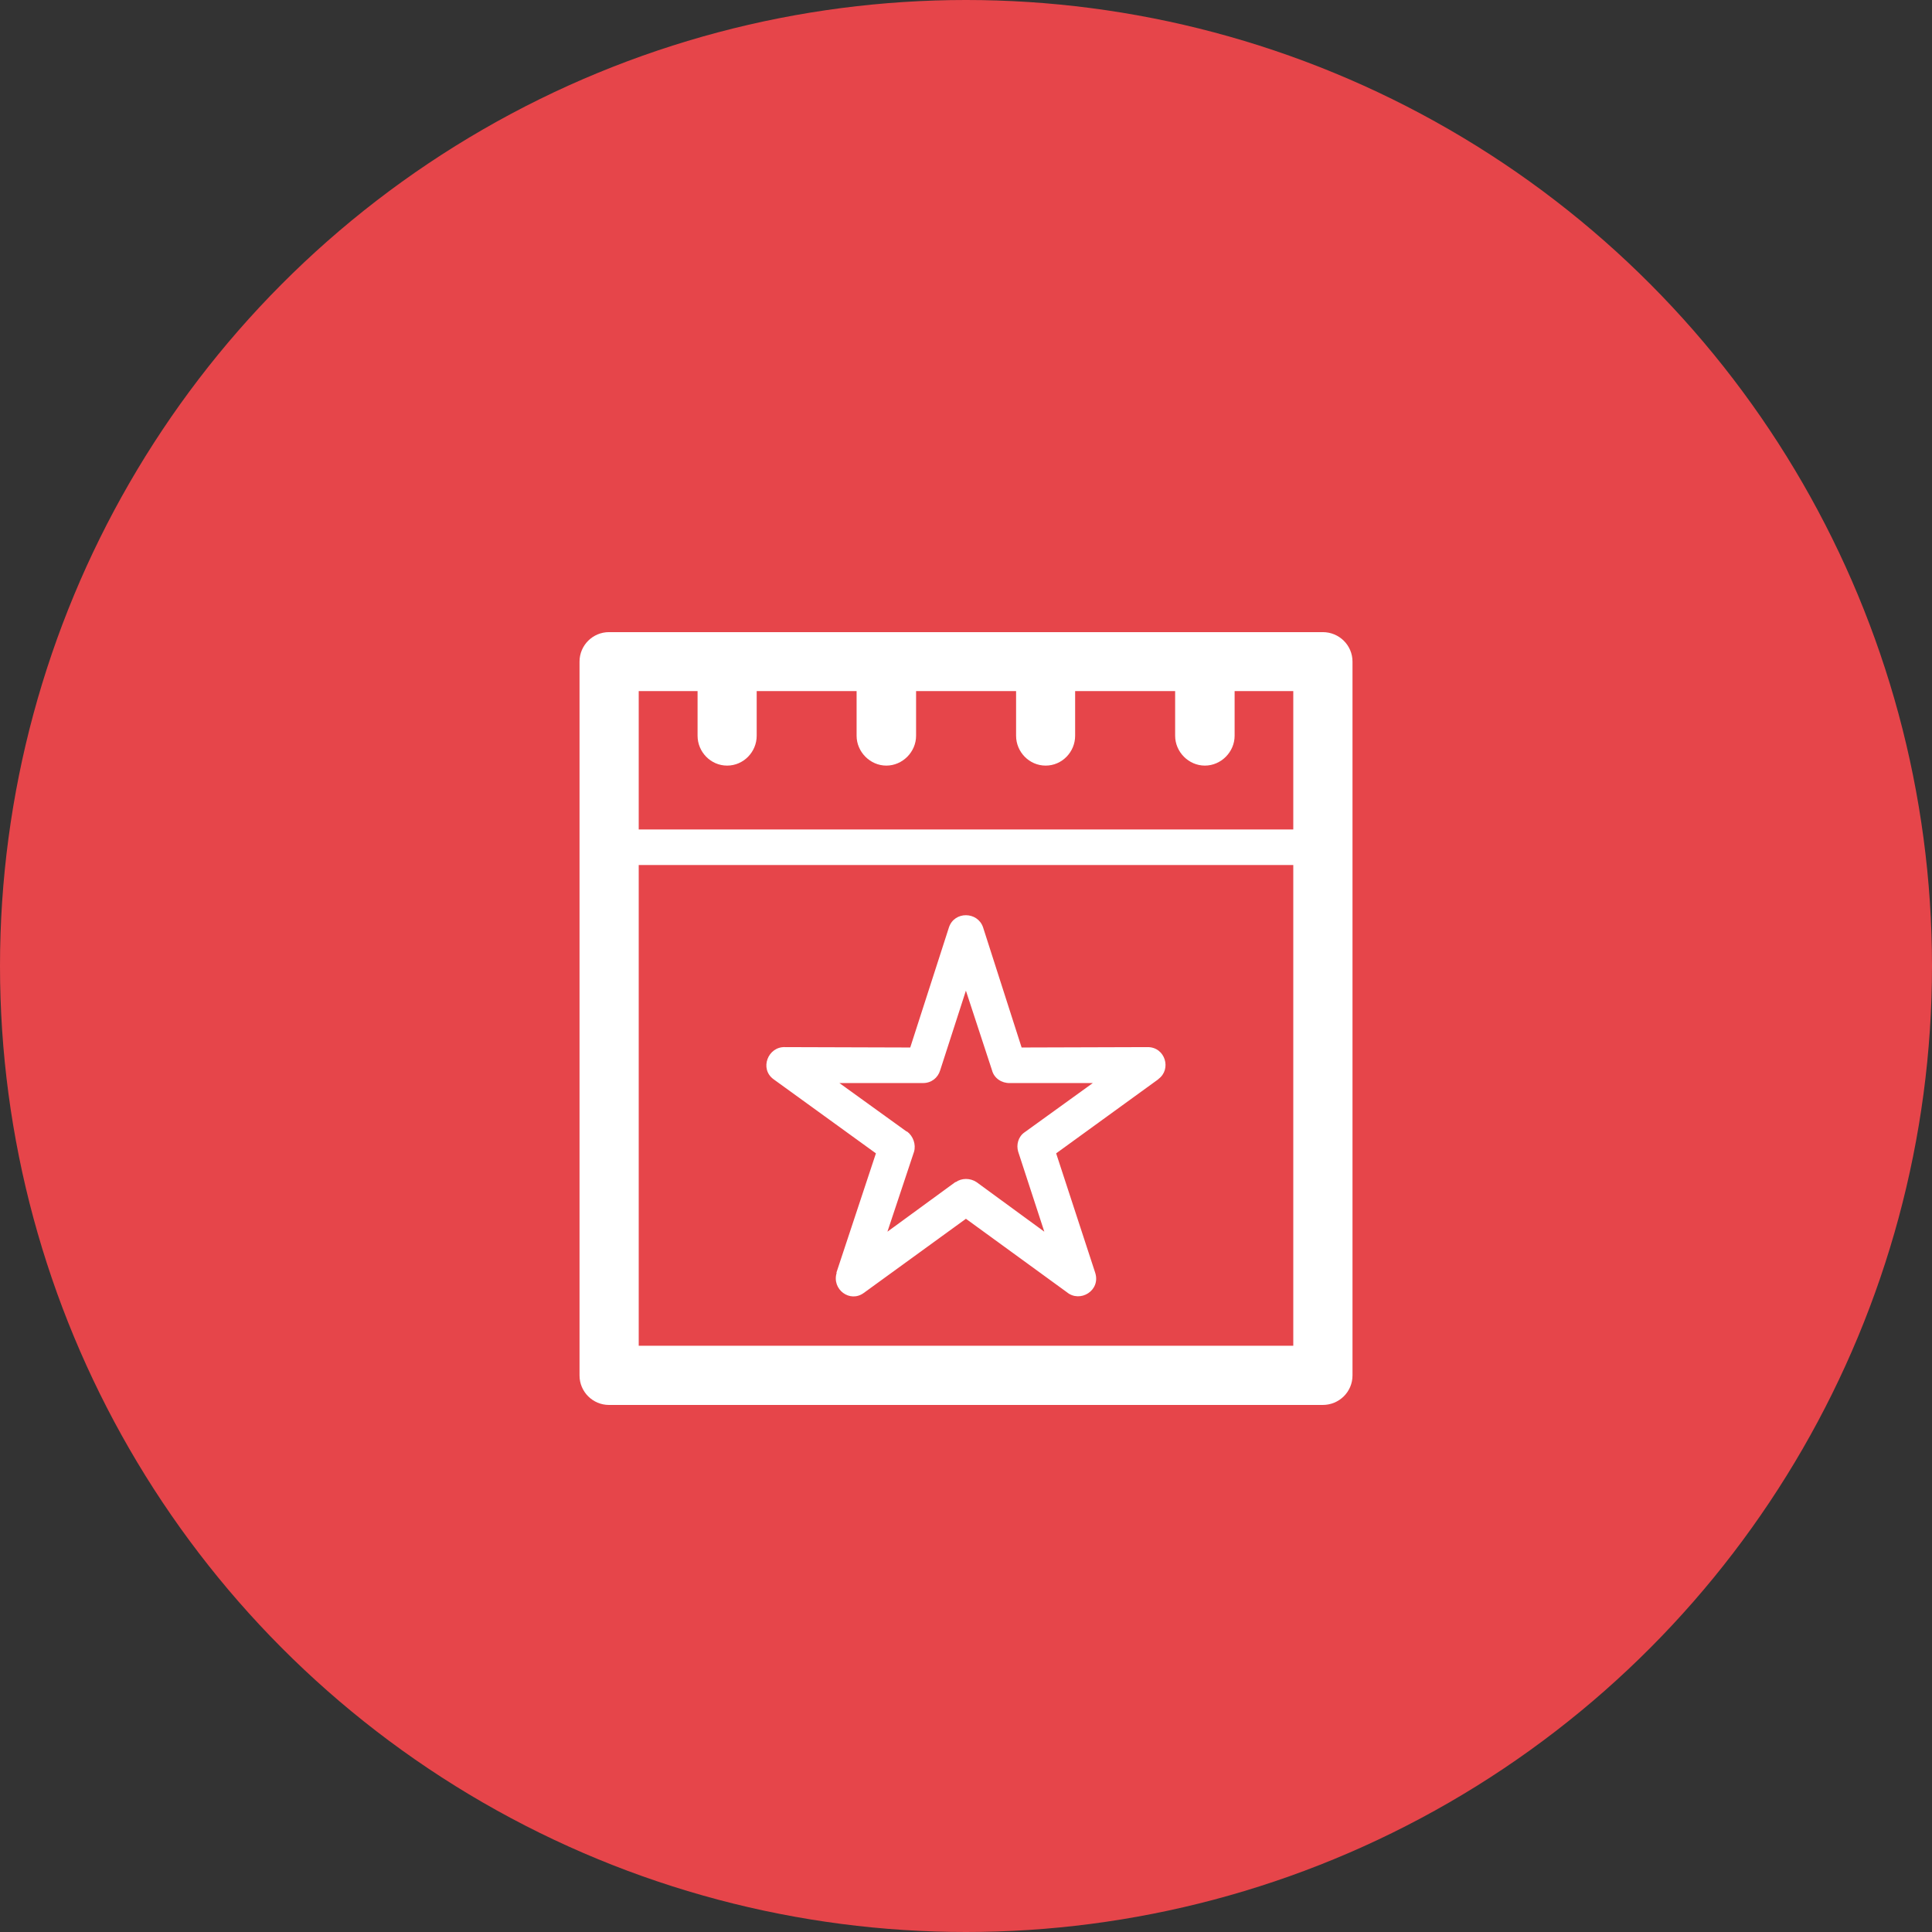 <?xml version="1.0" encoding="utf-8"?>
<!-- Generator: Adobe Illustrator 16.0.0, SVG Export Plug-In . SVG Version: 6.00 Build 0)  -->
<!DOCTYPE svg PUBLIC "-//W3C//DTD SVG 1.1//EN" "http://www.w3.org/Graphics/SVG/1.1/DTD/svg11.dtd">
<svg version="1.1" id="图层_1" xmlns="http://www.w3.org/2000/svg" xmlns:xlink="http://www.w3.org/1999/xlink" x="0px" y="0px"
	 width="80px" height="80px" viewBox="0 0 80 80" enable-background="new 0 0 80 80" xml:space="preserve">
<rect x="0" y="0" width="80" height="80" fill="#333333" stroke="none"/>
<g>
	<circle fill="#E6454A" cx="40" cy="40" r="40"/>
	<path fill="#FFFFFF" d="M25.217,26.175h0.035h29.52c0.682,0,1.232,0.544,1.232,1.221v0.039v29.52c0,0.677-0.551,1.221-1.232,1.221
		h-0.035h-29.52c-0.669,0-1.22-0.544-1.22-1.221v-0.039v-29.52C23.997,26.719,24.547,26.175,25.217,26.175L25.217,26.175z
		 M40.705,38.394L40.705,38.394l1.598,4.981l5.223-0.016c0.725,0,0.996,0.921,0.438,1.323v0.007l-4.231,3.069l1.617,4.944
		c0.236,0.74-0.63,1.26-1.177,0.803l-4.176-3.038l-4.227,3.069c-0.579,0.426-1.338-0.149-1.125-0.834h-0.012l1.637-4.944
		l-4.239-3.069c-0.594-0.433-0.229-1.361,0.48-1.33l5.18,0.016l1.605-4.981C39.523,37.724,40.477,37.739,40.705,38.394
		L40.705,38.394z M41.078,44.32L41.078,44.32l-1.082-3.299L38.93,44.32c-0.096,0.315-0.366,0.527-0.709,0.527h-3.463l2.783,2.008
		h0.012h0.008c0.252,0.188,0.374,0.535,0.288,0.834l-1.103,3.313l2.813-2.055h0.02c0.244-0.172,0.592-0.172,0.854,0l2.81,2.055
		l-1.082-3.313c-0.086-0.283,0-0.622,0.265-0.803l2.825-2.039h-3.439C41.48,44.854,41.164,44.651,41.078,44.32L41.078,44.32z
		 M26.448,34.347L26.448,34.347h27.104v-5.731h-2.429v1.85c0,0.669-0.559,1.236-1.232,1.236c-0.672,0-1.231-0.567-1.231-1.236v-1.85
		h-4.141v1.85c0,0.669-0.54,1.236-1.22,1.236c-0.682,0-1.225-0.567-1.225-1.236v-1.85h-4.141v1.85c0,0.669-0.559,1.236-1.232,1.236
		c-0.669,0-1.231-0.567-1.231-1.236v-1.85h-4.137v1.85c0,0.669-0.543,1.236-1.224,1.236c-0.681,0-1.224-0.567-1.224-1.236v-1.85
		h-2.437V34.347L26.448,34.347z M53.552,35.818L53.552,35.818H26.448v19.907h27.104V35.818L53.552,35.818z"/>
</g>
</svg>
